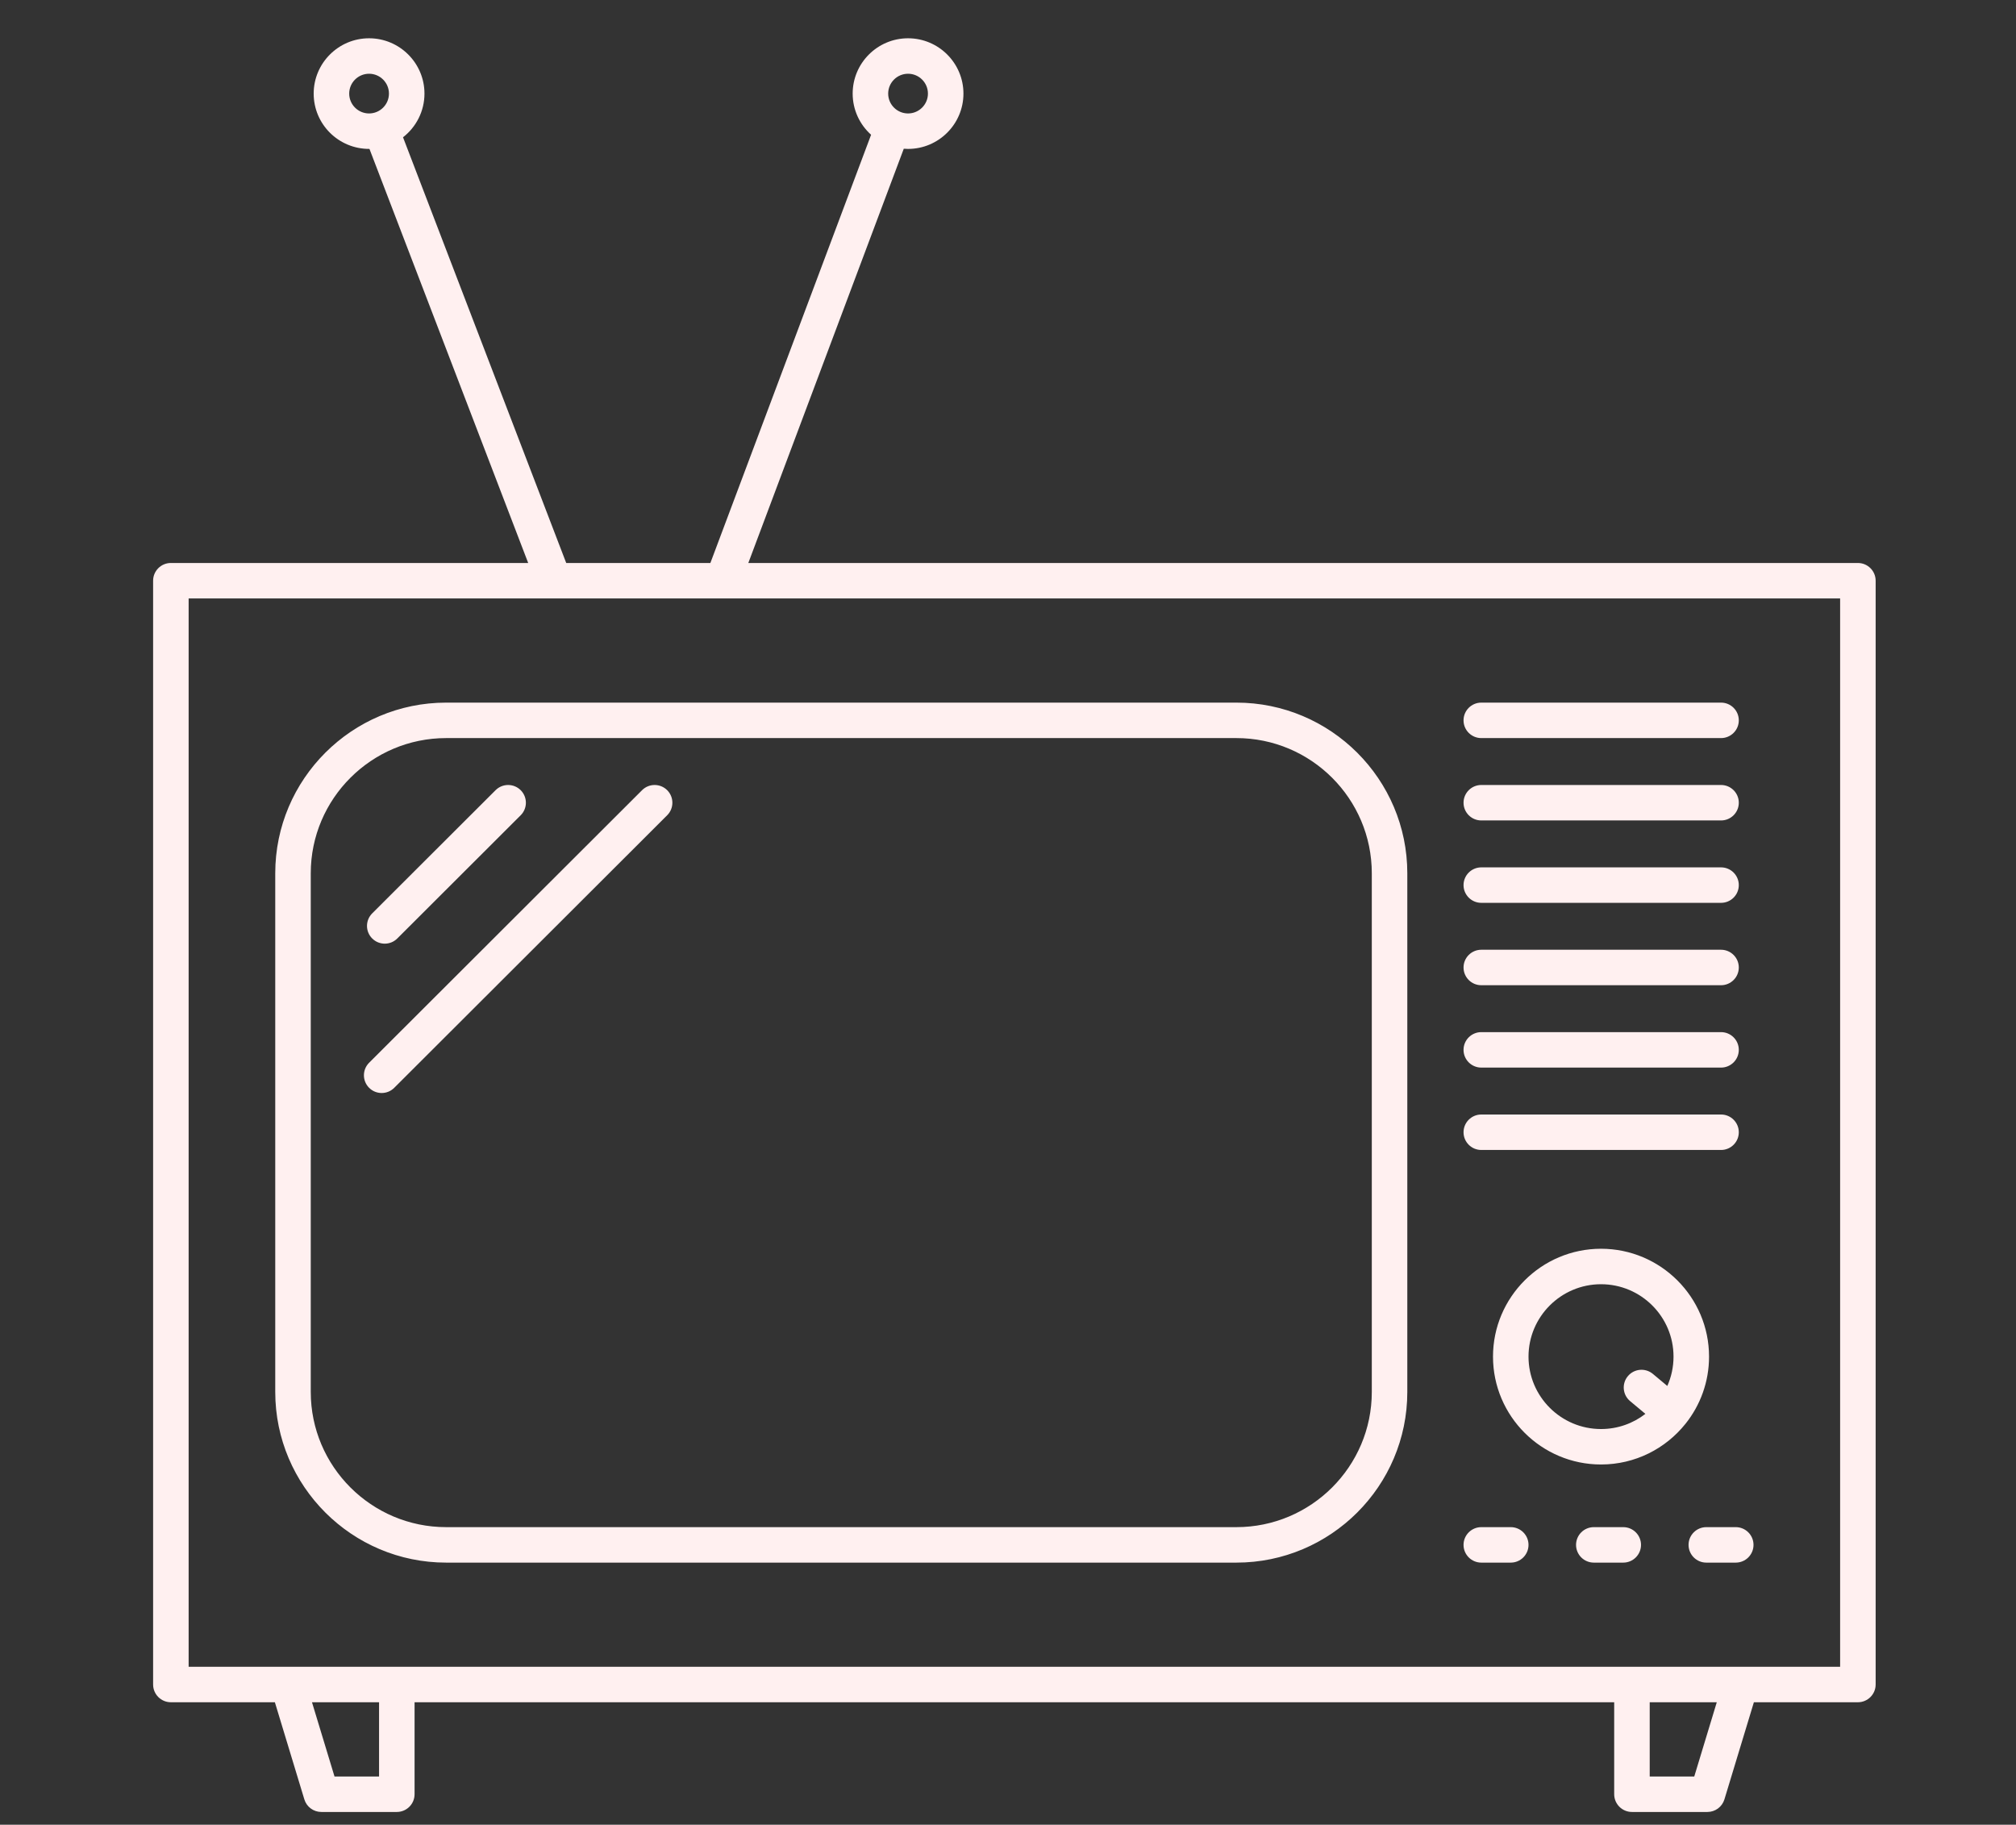 <svg width="158" height="143" viewBox="0 0 158 143" fill="none" xmlns="http://www.w3.org/2000/svg">
<rect x="0" y="0" width="158" height="143" fill="#333333" stroke="none"/>
<path d="M133.816 142H127.901C127.133 142 126.509 141.377 126.509 140.61V133.402H32.491V140.61C32.491 141.377 31.867 142 31.099 142H25.184C24.571 142 24.03 141.599 23.852 141.013L21.543 133.402H13.392C12.623 133.402 12 132.779 12 132.012V45.509C12 44.742 12.623 44.12 13.392 44.12H41.396L28.956 11.67C26.535 11.682 24.584 9.735 24.584 7.335C24.584 4.945 26.532 3 28.925 3C31.319 3 33.267 4.945 33.267 7.335C33.267 8.724 32.608 9.964 31.586 10.758L44.376 44.12H55.675L68.27 10.561C67.385 9.767 66.826 8.615 66.826 7.335C66.826 4.945 68.773 3 71.167 3C73.56 3 75.508 4.945 75.508 7.335C75.508 9.725 73.56 11.67 71.167 11.67C71.054 11.67 70.942 11.666 70.832 11.656L58.648 44.12H145.608C146.376 44.12 147 44.742 147 45.509V132.012C147 132.779 146.376 133.402 145.608 133.402H137.457L135.148 141.013C134.97 141.599 134.428 142 133.816 142ZM129.293 139.221H132.784L134.549 133.402H129.293V139.221ZM26.217 139.221H29.708V133.402H24.451L26.217 139.221ZM136.456 130.623H144.216V46.899H14.784V130.623H22.543C22.563 130.623 22.585 130.623 22.607 130.623H136.393C136.416 130.622 136.437 130.622 136.456 130.623ZM71.167 5.779C70.308 5.779 69.609 6.477 69.609 7.335C69.609 8.193 70.308 8.891 71.167 8.891C72.025 8.891 72.725 8.193 72.725 7.335C72.725 6.477 72.026 5.779 71.167 5.779ZM28.925 5.779C28.066 5.779 27.368 6.477 27.368 7.335C27.368 8.193 28.066 8.891 28.925 8.891C29.784 8.891 30.483 8.193 30.483 7.335C30.483 6.477 29.784 5.779 28.925 5.779ZM136.037 122.459H133.729C132.961 122.459 132.337 121.836 132.337 121.069C132.337 120.302 132.961 119.679 133.729 119.679H136.037C136.805 119.679 137.428 120.302 137.428 121.069C137.428 121.836 136.805 122.459 136.037 122.459ZM127.219 122.459H124.912C124.143 122.459 123.52 121.836 123.52 121.069C123.52 120.302 124.143 119.679 124.912 119.679H127.219C127.987 119.679 128.611 120.302 128.611 121.069C128.611 121.836 127.988 122.459 127.219 122.459ZM118.402 122.459H116.094C115.326 122.459 114.702 121.836 114.702 121.069C114.702 120.302 115.326 119.679 116.094 119.679H118.402C119.171 119.679 119.794 120.302 119.794 121.069C119.794 121.836 119.171 122.459 118.402 122.459ZM96.9 122.459H34.967C27.581 122.459 21.572 116.458 21.572 109.084V68.438C21.572 61.063 27.581 55.063 34.967 55.063H96.9C104.286 55.063 110.295 61.063 110.295 68.438V109.084C110.295 116.458 104.286 122.459 96.9 122.459ZM34.967 57.842C29.116 57.842 24.355 62.595 24.355 68.438V109.084C24.355 114.926 29.116 119.679 34.967 119.679H96.9C102.752 119.679 107.512 114.926 107.512 109.084V68.438C107.512 62.595 102.752 57.842 96.9 57.842H34.967ZM125.477 114.769C120.809 114.769 117.011 110.977 117.011 106.316C117.011 101.655 120.809 97.862 125.477 97.862C130.145 97.862 133.943 101.654 133.943 106.316C133.943 108.299 133.256 110.126 132.105 111.57C132.102 111.573 132.099 111.577 132.096 111.58C130.545 113.522 128.154 114.769 125.477 114.769ZM125.477 100.642C122.343 100.642 119.794 103.188 119.794 106.316C119.794 109.445 122.343 111.991 125.477 111.991C126.786 111.991 127.992 111.547 128.954 110.802L127.756 109.802C127.166 109.31 127.088 108.433 127.582 107.845C128.074 107.255 128.953 107.179 129.542 107.671L130.672 108.615C130.985 107.912 131.159 107.135 131.159 106.317C131.16 103.187 128.61 100.642 125.477 100.642ZM134.883 90.121H116.094C115.326 90.121 114.702 89.499 114.702 88.732C114.702 87.965 115.326 87.342 116.094 87.342H134.883C135.651 87.342 136.275 87.965 136.275 88.732C136.275 89.499 135.651 90.121 134.883 90.121ZM29.913 85.657C29.557 85.657 29.201 85.522 28.929 85.25C28.386 84.707 28.386 83.828 28.929 83.285L50.321 61.925C50.864 61.383 51.745 61.383 52.289 61.925C52.832 62.468 52.832 63.348 52.289 63.89L30.897 85.25C30.625 85.522 30.269 85.657 29.913 85.657ZM134.883 83.665H116.094C115.326 83.665 114.702 83.043 114.702 82.275C114.702 81.508 115.326 80.886 116.094 80.886H134.883C135.651 80.886 136.275 81.508 136.275 82.275C136.275 83.043 135.651 83.665 134.883 83.665ZM134.883 77.21H116.094C115.326 77.21 114.702 76.587 114.702 75.82C114.702 75.053 115.326 74.43 116.094 74.43H134.883C135.651 74.43 136.275 75.053 136.275 75.82C136.275 76.587 135.651 77.21 134.883 77.21ZM30.154 73.953C29.798 73.953 29.442 73.817 29.17 73.545C28.627 73.003 28.627 72.123 29.17 71.58L38.84 61.925C39.383 61.383 40.264 61.383 40.808 61.925C41.351 62.468 41.351 63.348 40.808 63.89L31.138 73.545C30.866 73.817 30.509 73.953 30.154 73.953ZM134.883 70.754H116.094C115.326 70.754 114.702 70.131 114.702 69.364C114.702 68.597 115.326 67.974 116.094 67.974H134.883C135.651 67.974 136.275 68.597 136.275 69.364C136.275 70.131 135.651 70.754 134.883 70.754ZM134.883 64.297H116.094C115.326 64.297 114.702 63.675 114.702 62.908C114.702 62.141 115.326 61.518 116.094 61.518H134.883C135.651 61.518 136.275 62.141 136.275 62.908C136.275 63.675 135.651 64.297 134.883 64.297ZM134.883 57.842H116.094C115.326 57.842 114.702 57.22 114.702 56.453C114.702 55.685 115.326 55.063 116.094 55.063H134.883C135.651 55.063 136.275 55.685 136.275 56.453C136.275 57.22 135.651 57.842 134.883 57.842Z" fill="#FFF0F0"/>
</svg>
